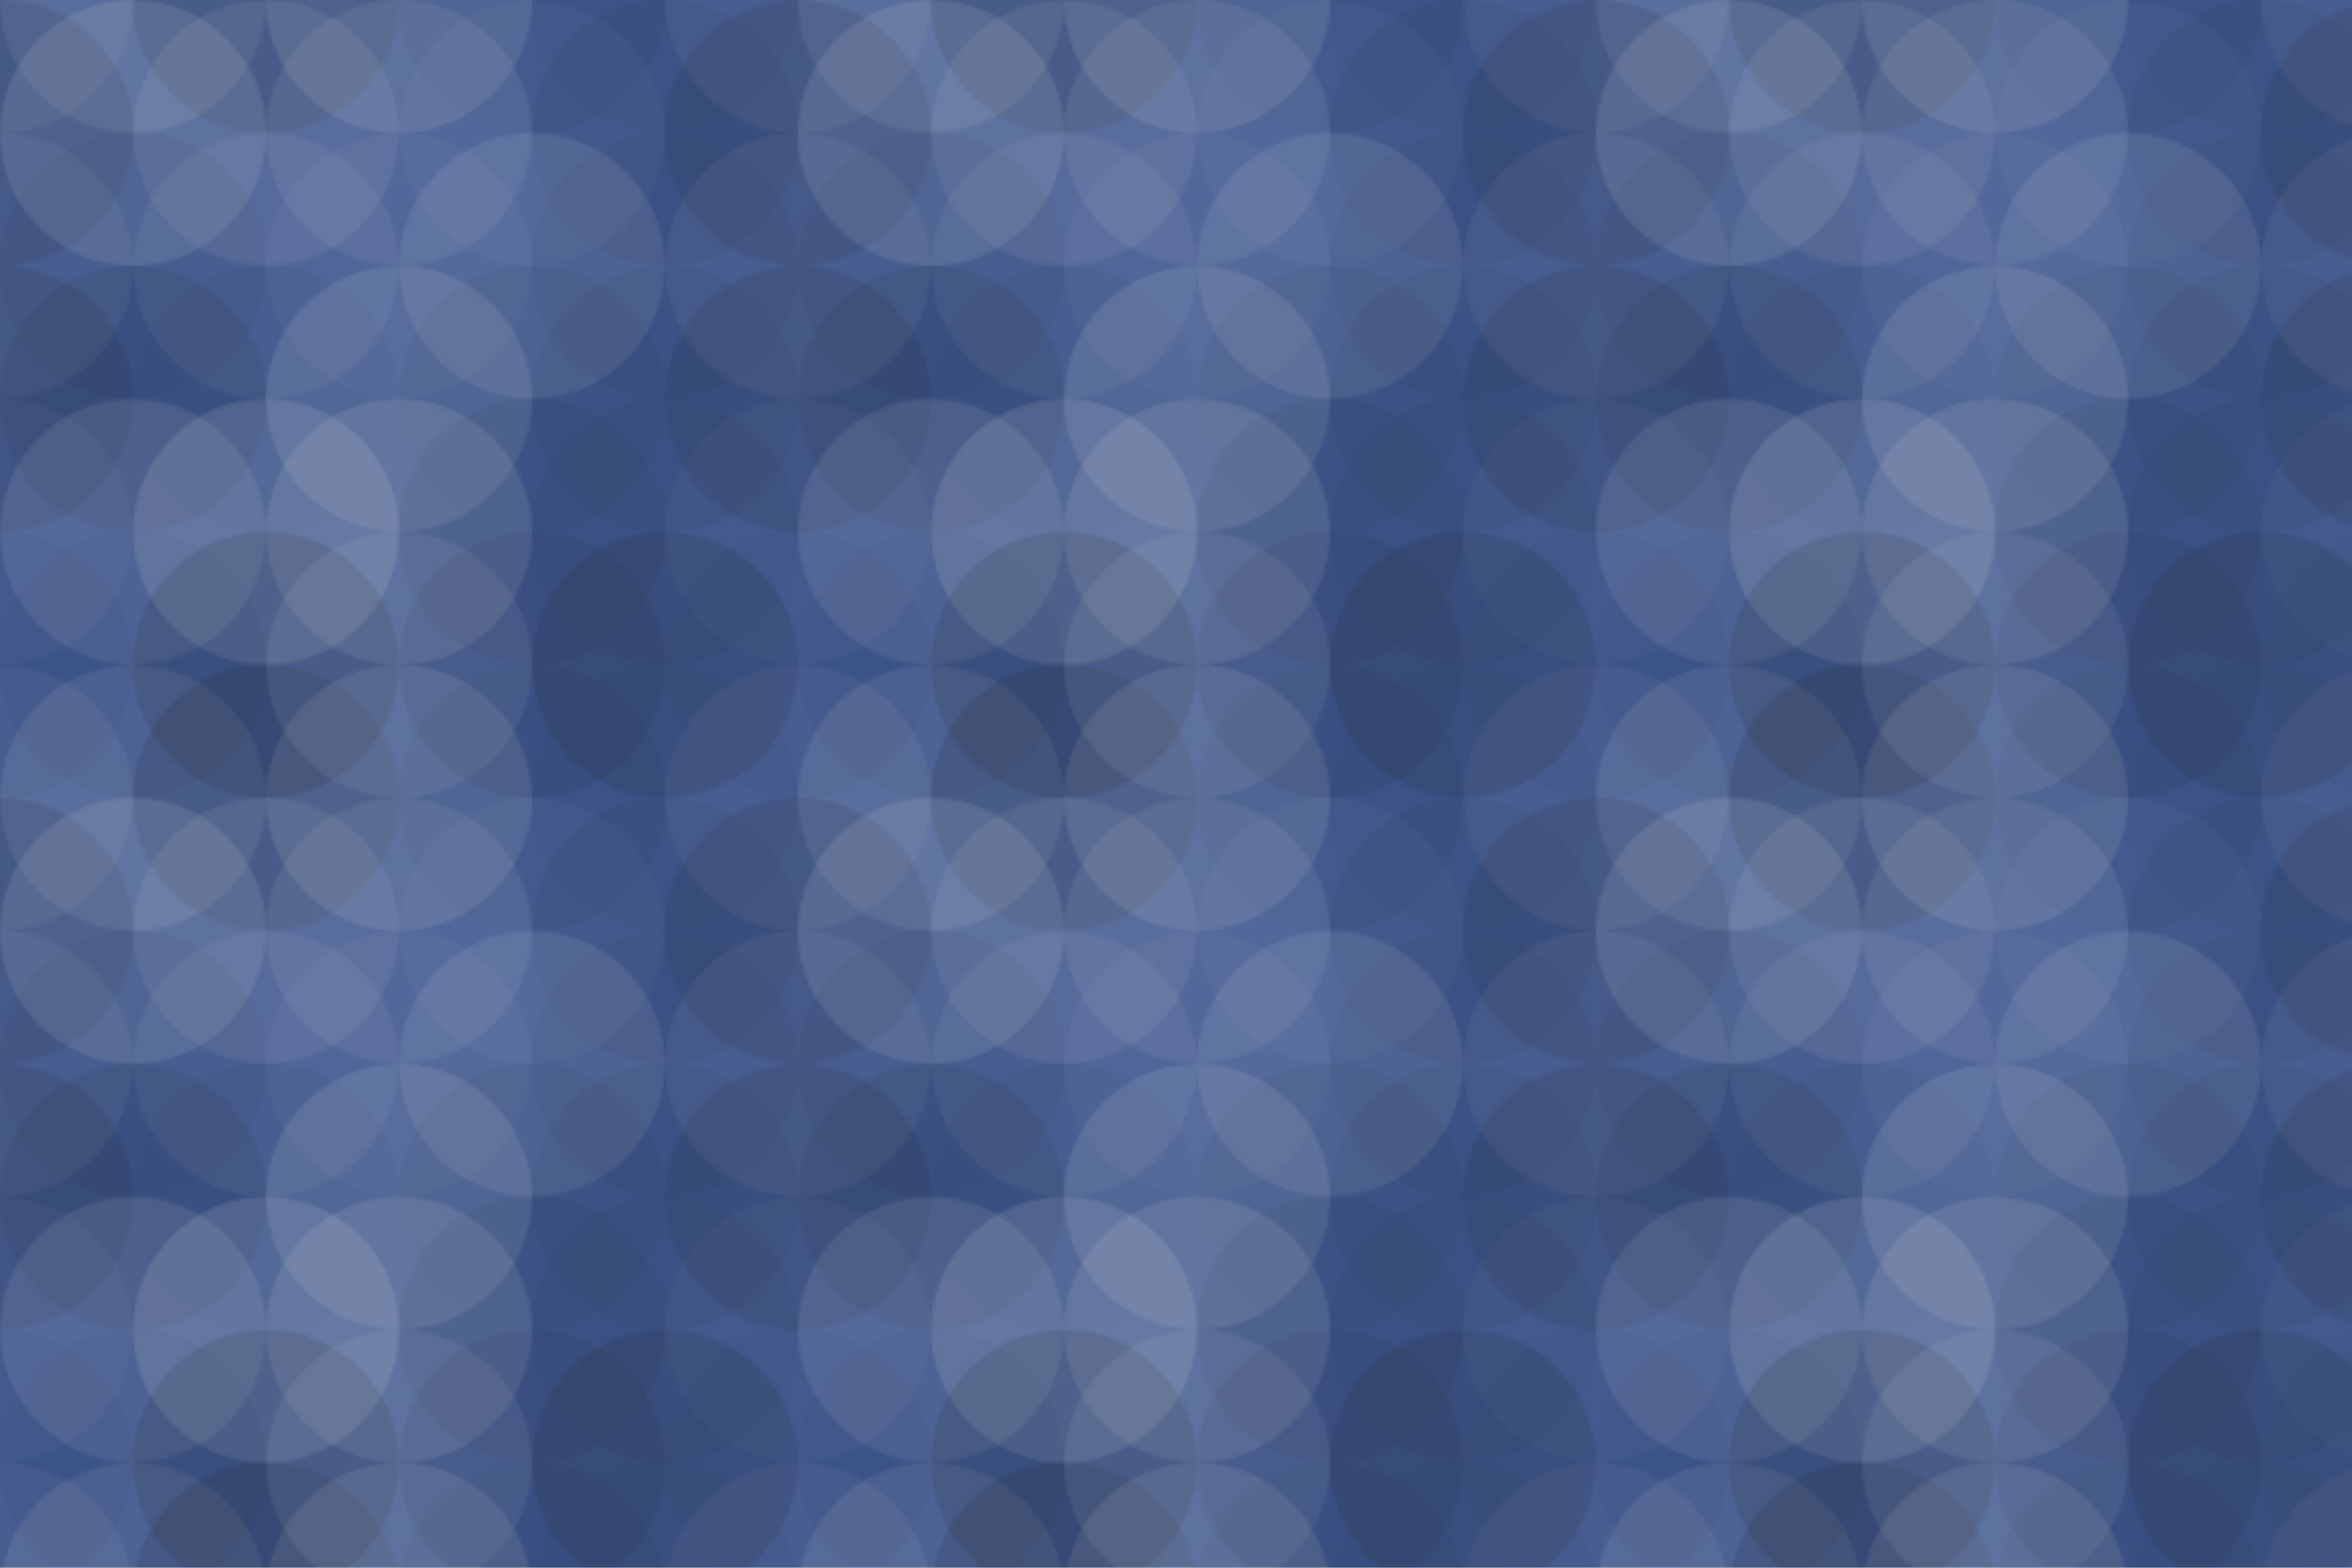 <svg xmlns="http://www.w3.org/2000/svg" width="840" height="560" viewBox="0 0 840 560"><defs><pattern id="pattern" patternUnits="userSpaceOnUse" width="285" height="285"><rect x="0" y="0" width="100%" height="100%" fill="rgb(63,88,144)"></rect><circle cx="0" cy="0" r="47.5" fill="#ddd" opacity="0.072"></circle><circle cx="285" cy="0" r="47.5" fill="#ddd" opacity="0.072"></circle><circle cx="0" cy="285" r="47.5" fill="#ddd" opacity="0.072"></circle><circle cx="285" cy="285" r="47.5" fill="#ddd" opacity="0.072"></circle><circle cx="47.5" cy="0" r="47.5" fill="#ddd" opacity="0.107"></circle><circle cx="47.5" cy="285" r="47.5" fill="#ddd" opacity="0.107"></circle><circle cx="95" cy="0" r="47.5" fill="#222" opacity="0.133"></circle><circle cx="95" cy="285" r="47.5" fill="#222" opacity="0.133"></circle><circle cx="142.5" cy="0" r="47.5" fill="#ddd" opacity="0.124"></circle><circle cx="142.5" cy="285" r="47.5" fill="#ddd" opacity="0.124"></circle><circle cx="190" cy="0" r="47.5" fill="#222" opacity="0.046"></circle><circle cx="190" cy="285" r="47.5" fill="#222" opacity="0.046"></circle><circle cx="237.5" cy="0" r="47.5" fill="#222" opacity="0.029"></circle><circle cx="237.5" cy="285" r="47.5" fill="#222" opacity="0.029"></circle><circle cx="0" cy="47.5" r="47.5" fill="#222" opacity="0.115"></circle><circle cx="285" cy="47.5" r="47.5" fill="#222" opacity="0.115"></circle><circle cx="47.5" cy="47.5" r="47.5" fill="#ddd" opacity="0.124"></circle><circle cx="95" cy="47.5" r="47.5" fill="#ddd" opacity="0.089"></circle><circle cx="142.5" cy="47.5" r="47.5" fill="#ddd" opacity="0.089"></circle><circle cx="190" cy="47.5" r="47.5" fill="#ddd" opacity="0.037"></circle><circle cx="237.5" cy="47.5" r="47.5" fill="#222" opacity="0.063"></circle><circle cx="0" cy="95" r="47.5" fill="#ddd" opacity="0.072"></circle><circle cx="285" cy="95" r="47.5" fill="#ddd" opacity="0.072"></circle><circle cx="47.5" cy="95" r="47.5" fill="#222" opacity="0.046"></circle><circle cx="95" cy="95" r="47.5" fill="#ddd" opacity="0.072"></circle><circle cx="142.5" cy="95" r="47.5" fill="#ddd" opacity="0.037"></circle><circle cx="190" cy="95" r="47.5" fill="#ddd" opacity="0.107"></circle><circle cx="237.5" cy="95" r="47.5" fill="#222" opacity="0.046"></circle><circle cx="0" cy="142.5" r="47.5" fill="#222" opacity="0.115"></circle><circle cx="285" cy="142.5" r="47.5" fill="#222" opacity="0.115"></circle><circle cx="47.5" cy="142.5" r="47.5" fill="#222" opacity="0.098"></circle><circle cx="95" cy="142.5" r="47.5" fill="#222" opacity="0.029"></circle><circle cx="142.5" cy="142.5" r="47.5" fill="#ddd" opacity="0.124"></circle><circle cx="190" cy="142.5" r="47.5" fill="#222" opacity="0.046"></circle><circle cx="237.5" cy="142.5" r="47.5" fill="#222" opacity="0.063"></circle><circle cx="0" cy="190" r="47.5" fill="#ddd" opacity="0.037"></circle><circle cx="285" cy="190" r="47.5" fill="#ddd" opacity="0.037"></circle><circle cx="47.5" cy="190" r="47.5" fill="#ddd" opacity="0.107"></circle><circle cx="95" cy="190" r="47.5" fill="#ddd" opacity="0.141"></circle><circle cx="142.5" cy="190" r="47.5" fill="#ddd" opacity="0.124"></circle><circle cx="190" cy="190" r="47.5" fill="#222" opacity="0.063"></circle><circle cx="237.5" cy="190" r="47.5" fill="#222" opacity="0.046"></circle><circle cx="0" cy="237.5" r="47.5" fill="#222" opacity="0.029"></circle><circle cx="285" cy="237.5" r="47.5" fill="#222" opacity="0.029"></circle><circle cx="47.5" cy="237.5" r="47.5" fill="#222" opacity="0.029"></circle><circle cx="95" cy="237.5" r="47.5" fill="#222" opacity="0.133"></circle><circle cx="142.5" cy="237.5" r="47.5" fill="#ddd" opacity="0.089"></circle><circle cx="190" cy="237.5" r="47.5" fill="#222" opacity="0.081"></circle><circle cx="237.5" cy="237.5" r="47.5" fill="#222" opacity="0.133"></circle></pattern></defs><rect x="0" y="0" width="840" height="560" fill="url(#pattern)"></rect></svg>